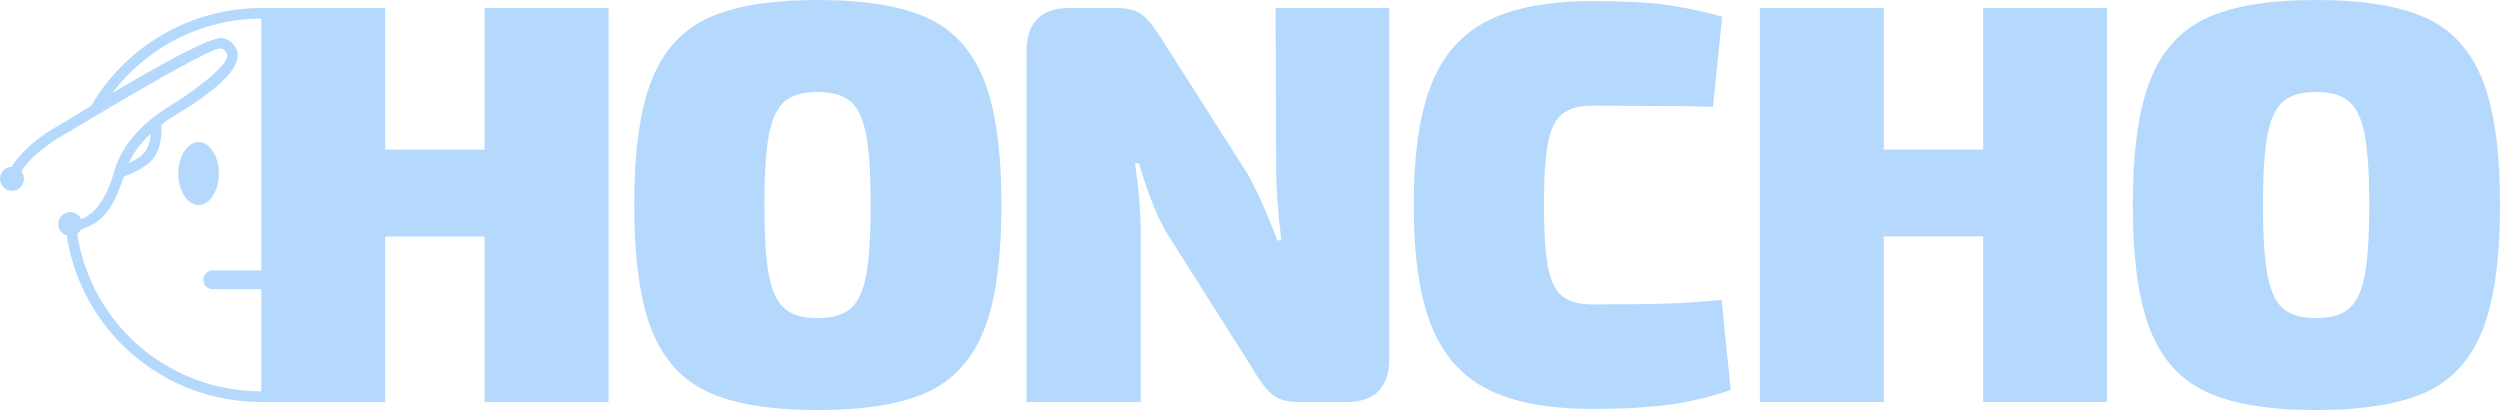 <?xml version="1.0" encoding="UTF-8"?>
<svg id="Layer_1" data-name="Layer 1" xmlns="http://www.w3.org/2000/svg" xmlns:xlink="http://www.w3.org/1999/xlink" viewBox="0 0 995.73 163.32">
  <defs>
    <style>
      .cls-1 {
        mask: url(#mask);
      }

      .cls-2 {
        fill: #B5D9FD;
        stroke-width: 0px;
      }
    </style>
    <mask id="mask" x="-10.78" y="-24.14" width="114.88" height="198.1" maskUnits="userSpaceOnUse">
      <rect class="cls-2" x="-10.78" y="-24.14" width="114.88" height="198.1"/>
    </mask>
  </defs>
  <g class="cls-1">
    <path class="cls-2" d="M30.05,84.26s0,0-.01.01h0s0,0,.01-.01Z"/>
  </g>
  <g>
    <path class="cls-2" d="M193.01,3.19v56.41h-39.58V3.19h-48.82c-.17,0-.34,0-.51,0-27.82,0-53.74,14.9-67.78,38.91-6.22,3.78-10.42,6.42-10.51,6.46-12.12,6.61-18.17,12.91-21.14,17.9-2.31.04-4.3,1.75-4.63,4.11-.37,2.6,1.45,5.02,4.06,5.39,2.61.37,5.02-1.45,5.39-4.06.19-1.34-.21-2.64-.99-3.62,4.39-7.08,13.65-12.91,19.32-16,.98-.53,55.9-33.8,60.02-32.98.69.14,1.69.51,2.48,2.14,2.17,4.51-17.82,17.87-21.9,20.31-3.9,2.34-7.34,4.83-10.32,7.49-6.31,5.62-10.52,11.93-12.56,18.85-1.23,4.18-4.74,16.19-13.25,19.18-.6-1.34-1.82-2.39-3.37-2.71-2.58-.54-5.11,1.12-5.64,3.7-.51,2.44.94,4.83,3.28,5.54,5.87,38.08,38.48,66.31,77.5,66.33v.03h49.36v-65.96h39.58v65.96h49.36V3.19h-49.36ZM60.02,53.22c-.18,2.44-.75,5.24-2.12,7.07-1.45,1.92-4.2,3.55-6.66,4.7,1.95-4.19,4.89-8.12,8.79-11.77ZM104.07,107.71h-19.35c-2.06,0-3.74,1.67-3.74,3.74,0,1.03.42,1.97,1.1,2.64.68.68,1.61,1.09,2.64,1.09h19.35v40.69c-36.93-.01-67.79-26.74-73.33-62.79.57-.41,1.04-.94,1.39-1.57,7.05-2.52,12.38-6,17.14-21.16,2.56-.89,8.93-3.43,12.01-7.52,3.1-4.11,3.14-10.53,3.01-13.2,1.94-1.48,4.05-2.9,6.33-4.26,13.03-7.8,27.09-18.42,23.53-25.78-1.17-2.43-3.06-3.97-5.46-4.44-4.51-.89-27.07,11.84-43.88,21.84,13.92-18.43,35.88-29.57,59.27-29.58v100.3Z"/>
    <ellipse class="cls-2" cx="79.09" cy="69.12" rx="8.08" ry="12.53"/>
    <path class="cls-2" d="M369.18,7.05c10.39,4.7,17.93,12.89,22.63,24.57,4.7,11.68,7.05,28.36,7.05,50.04s-2.35,38.37-7.05,50.04c-4.7,11.68-12.25,19.87-22.63,24.57-10.39,4.7-24.91,7.05-43.56,7.05s-32.95-2.35-43.33-7.05c-10.39-4.7-17.93-12.89-22.63-24.57-4.7-11.68-7.05-28.36-7.05-50.04s2.35-38.36,7.05-50.04c4.7-11.68,12.24-19.86,22.63-24.57,10.39-4.7,24.83-7.05,43.33-7.05s33.17,2.35,43.56,7.05ZM312.54,40.38c-2.96,2.5-5.04,6.9-6.26,13.19-1.22,6.29-1.82,15.66-1.82,28.09s.6,21.8,1.82,28.09c1.21,6.29,3.3,10.69,6.26,13.19s7.31,3.75,13.08,3.75,10.12-1.25,13.08-3.75,5.04-6.9,6.26-13.19c1.21-6.29,1.82-15.66,1.82-28.09s-.61-21.8-1.82-28.09c-1.22-6.29-3.3-10.69-6.26-13.19s-7.32-3.75-13.08-3.75-10.12,1.25-13.08,3.75Z"/>
    <path class="cls-2" d="M553.31,143.08c0,5.61-1.44,9.86-4.32,12.74-2.88,2.88-7.13,4.32-12.74,4.32h-18.88c-4.7,0-8.3-1.06-10.8-3.18-2.5-2.12-5.27-5.84-8.3-11.15l-34.12-53.91c-3.79-6.82-7.28-15.77-10.46-26.84h-1.59c1.51,10.62,2.27,20.17,2.27,28.66v66.42h-45.49V20.24c0-5.61,1.44-9.86,4.32-12.74s7.13-4.32,12.74-4.32h18.88c4.7,0,8.26,1.06,10.69,3.18,2.42,2.13,5.23,5.84,8.42,11.15l32.76,51.41c4.09,7.28,8.11,16.23,12.06,26.84h1.59c-1.36-11.52-2.05-21-2.05-28.43l-.23-64.15h45.27v139.89Z"/>
    <path class="cls-2" d="M662.72,1.82c7.13.91,14.86,2.5,23.2,4.78l-3.64,35.94c-3.49,0-6.14-.07-7.96-.23l-40.03-.23c-5.31,0-9.33,1.1-12.06,3.3-2.73,2.2-4.63,6.07-5.69,11.6-1.06,5.54-1.59,13.76-1.59,24.68s.53,19.15,1.59,24.68c1.06,5.54,2.96,9.4,5.69,11.6,2.73,2.2,6.75,3.3,12.06,3.3,12.43,0,22.33-.11,29.68-.34,7.35-.23,14.59-.72,21.72-1.48l3.64,35.94c-8.04,2.73-16.15,4.66-24.34,5.8-8.19,1.14-18.43,1.71-30.71,1.71-17.59,0-31.54-2.62-41.85-7.85-10.31-5.23-17.78-13.72-22.41-25.48-4.63-11.75-6.94-27.71-6.94-47.88s2.31-36.13,6.94-47.88c4.62-11.75,12.09-20.24,22.41-25.48,10.31-5.23,24.26-7.85,41.85-7.85,11.83,0,21.3.45,28.43,1.36Z"/>
    <path class="cls-2" d="M839.24,3.18v156.95h-49.36v-65.97h-39.58v65.97h-49.36V3.18h49.36v56.41h39.58V3.18h49.36Z"/>
    <path class="cls-2" d="M966.05,7.05c10.39,4.7,17.93,12.89,22.63,24.57,4.7,11.68,7.05,28.36,7.05,50.04s-2.35,38.37-7.05,50.04c-4.7,11.68-12.25,19.87-22.63,24.57-10.39,4.7-24.91,7.05-43.56,7.05s-32.95-2.35-43.33-7.05c-10.39-4.7-17.93-12.89-22.63-24.57-4.7-11.68-7.05-28.36-7.05-50.04s2.35-38.36,7.05-50.04c4.7-11.68,12.24-19.86,22.63-24.57,10.39-4.7,24.83-7.05,43.33-7.05s33.17,2.35,43.56,7.05ZM909.41,40.38c-2.96,2.5-5.04,6.9-6.26,13.19-1.22,6.29-1.82,15.66-1.82,28.09s.6,21.8,1.82,28.09c1.21,6.29,3.3,10.69,6.26,13.19s7.31,3.75,13.08,3.75,10.12-1.25,13.08-3.75,5.04-6.9,6.26-13.19c1.21-6.29,1.82-15.66,1.82-28.09s-.61-21.8-1.82-28.09c-1.22-6.29-3.3-10.69-6.26-13.19s-7.32-3.75-13.08-3.75-10.12,1.25-13.08,3.75Z"/>
  </g>
</svg>
